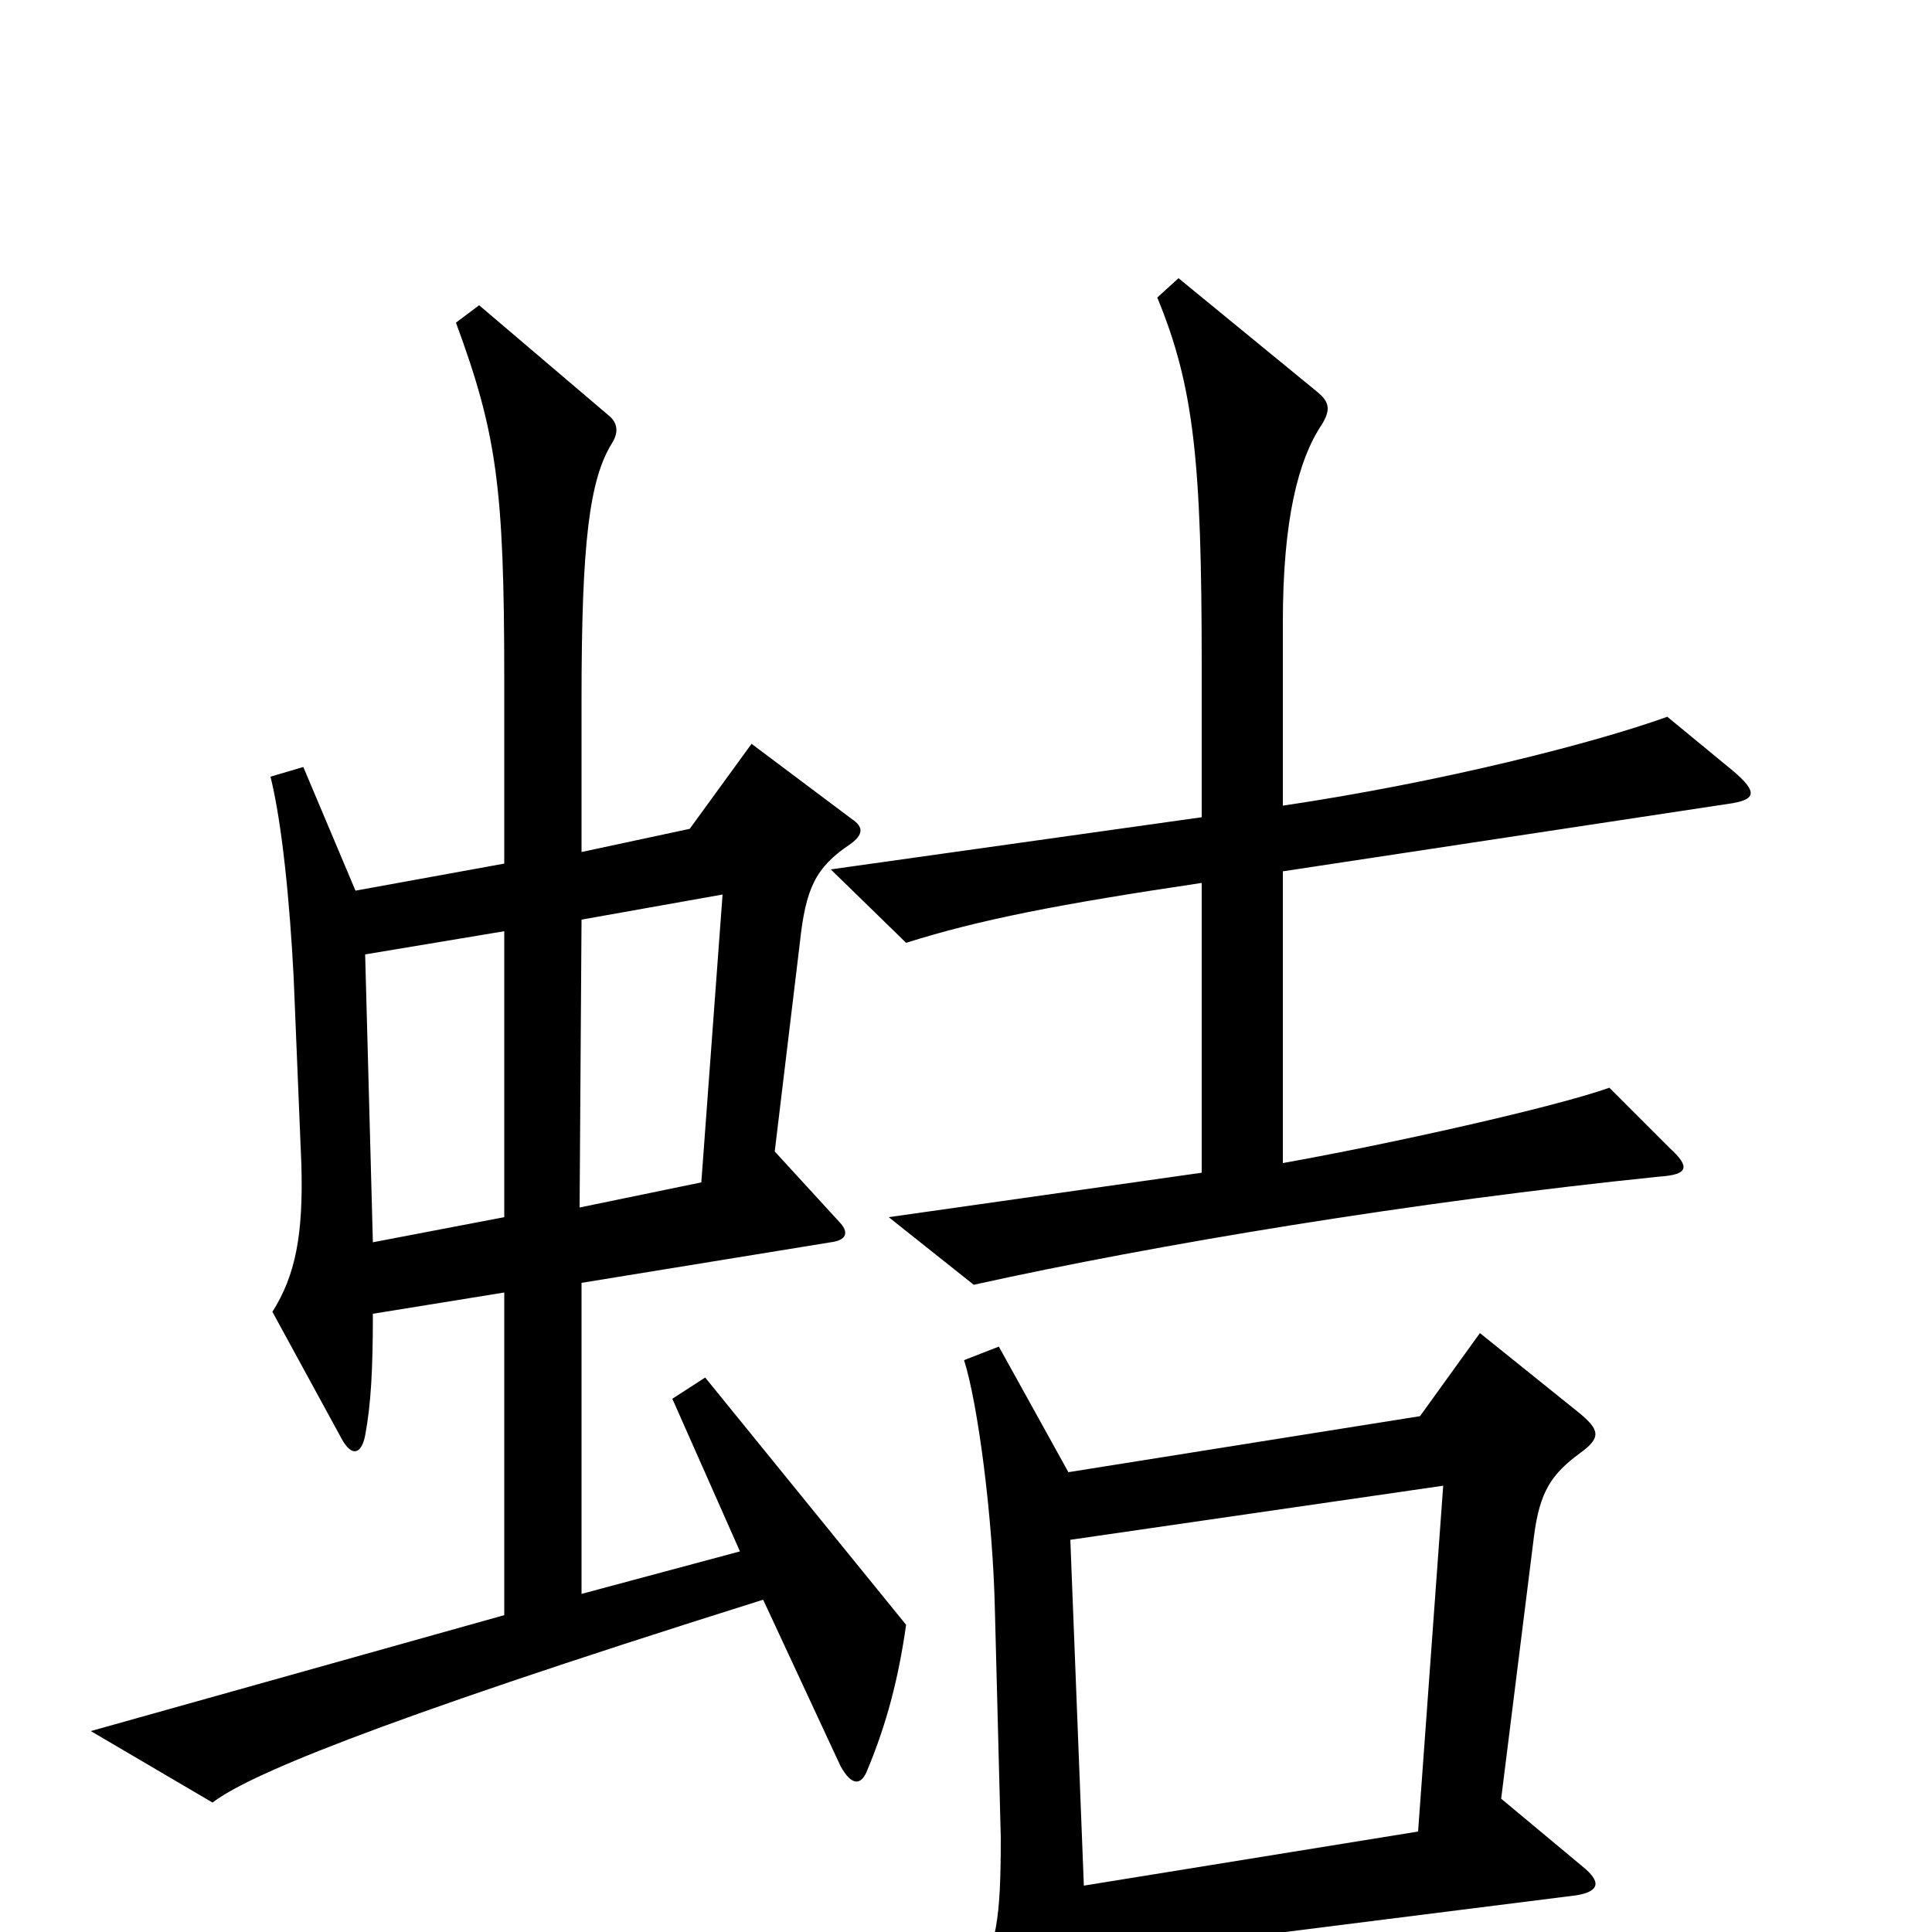 <svg xmlns="http://www.w3.org/2000/svg" viewBox="0 -1000 1000 1000">
	<path fill="#000000" d="M897 -601L863 -629C824 -615 745 -595 664 -583V-678C664 -731 672 -762 684 -780C689 -788 688 -792 682 -797L610 -856L599 -846C618 -800 622 -761 622 -656V-577L430 -550L469 -512C507 -524 548 -532 622 -543V-393L460 -370L504 -335C599 -356 732 -378 859 -391C874 -392 875 -396 864 -406L833 -437C805 -427 720 -408 664 -398V-549L895 -584C909 -586 910 -590 897 -601ZM469 -159L365 -287L348 -276L383 -197L301 -175V-336L430 -357C438 -358 440 -362 434 -368L401 -404L414 -512C417 -540 422 -551 440 -563C447 -568 447 -572 441 -576L389 -615L357 -571L301 -559V-638C301 -719 305 -752 317 -771C320 -776 320 -781 315 -785L248 -842L236 -833C257 -776 261 -748 261 -649V-553L184 -539L157 -603L140 -598C146 -574 150 -533 152 -494L156 -397C157 -361 153 -340 141 -321L177 -255C182 -246 187 -247 189 -257C192 -273 193 -291 193 -320L261 -331V-164L47 -104L110 -67C127 -80 185 -106 395 -172L435 -86C441 -75 446 -76 449 -84C459 -108 465 -131 469 -159ZM819 -34L777 -69L794 -205C797 -228 803 -237 818 -248C829 -256 828 -260 817 -269L766 -310L735 -267L553 -238L517 -303L499 -296C506 -274 514 -215 515 -165L518 -49C518 -7 516 9 503 27L546 95C553 106 560 105 561 95C563 69 563 34 562 13L816 -19C828 -21 829 -26 819 -34ZM374 -537L363 -388L300 -375L301 -524ZM261 -370L193 -357L189 -506L261 -518ZM747 -231L734 -52L561 -24L554 -203Z"/>
</svg>